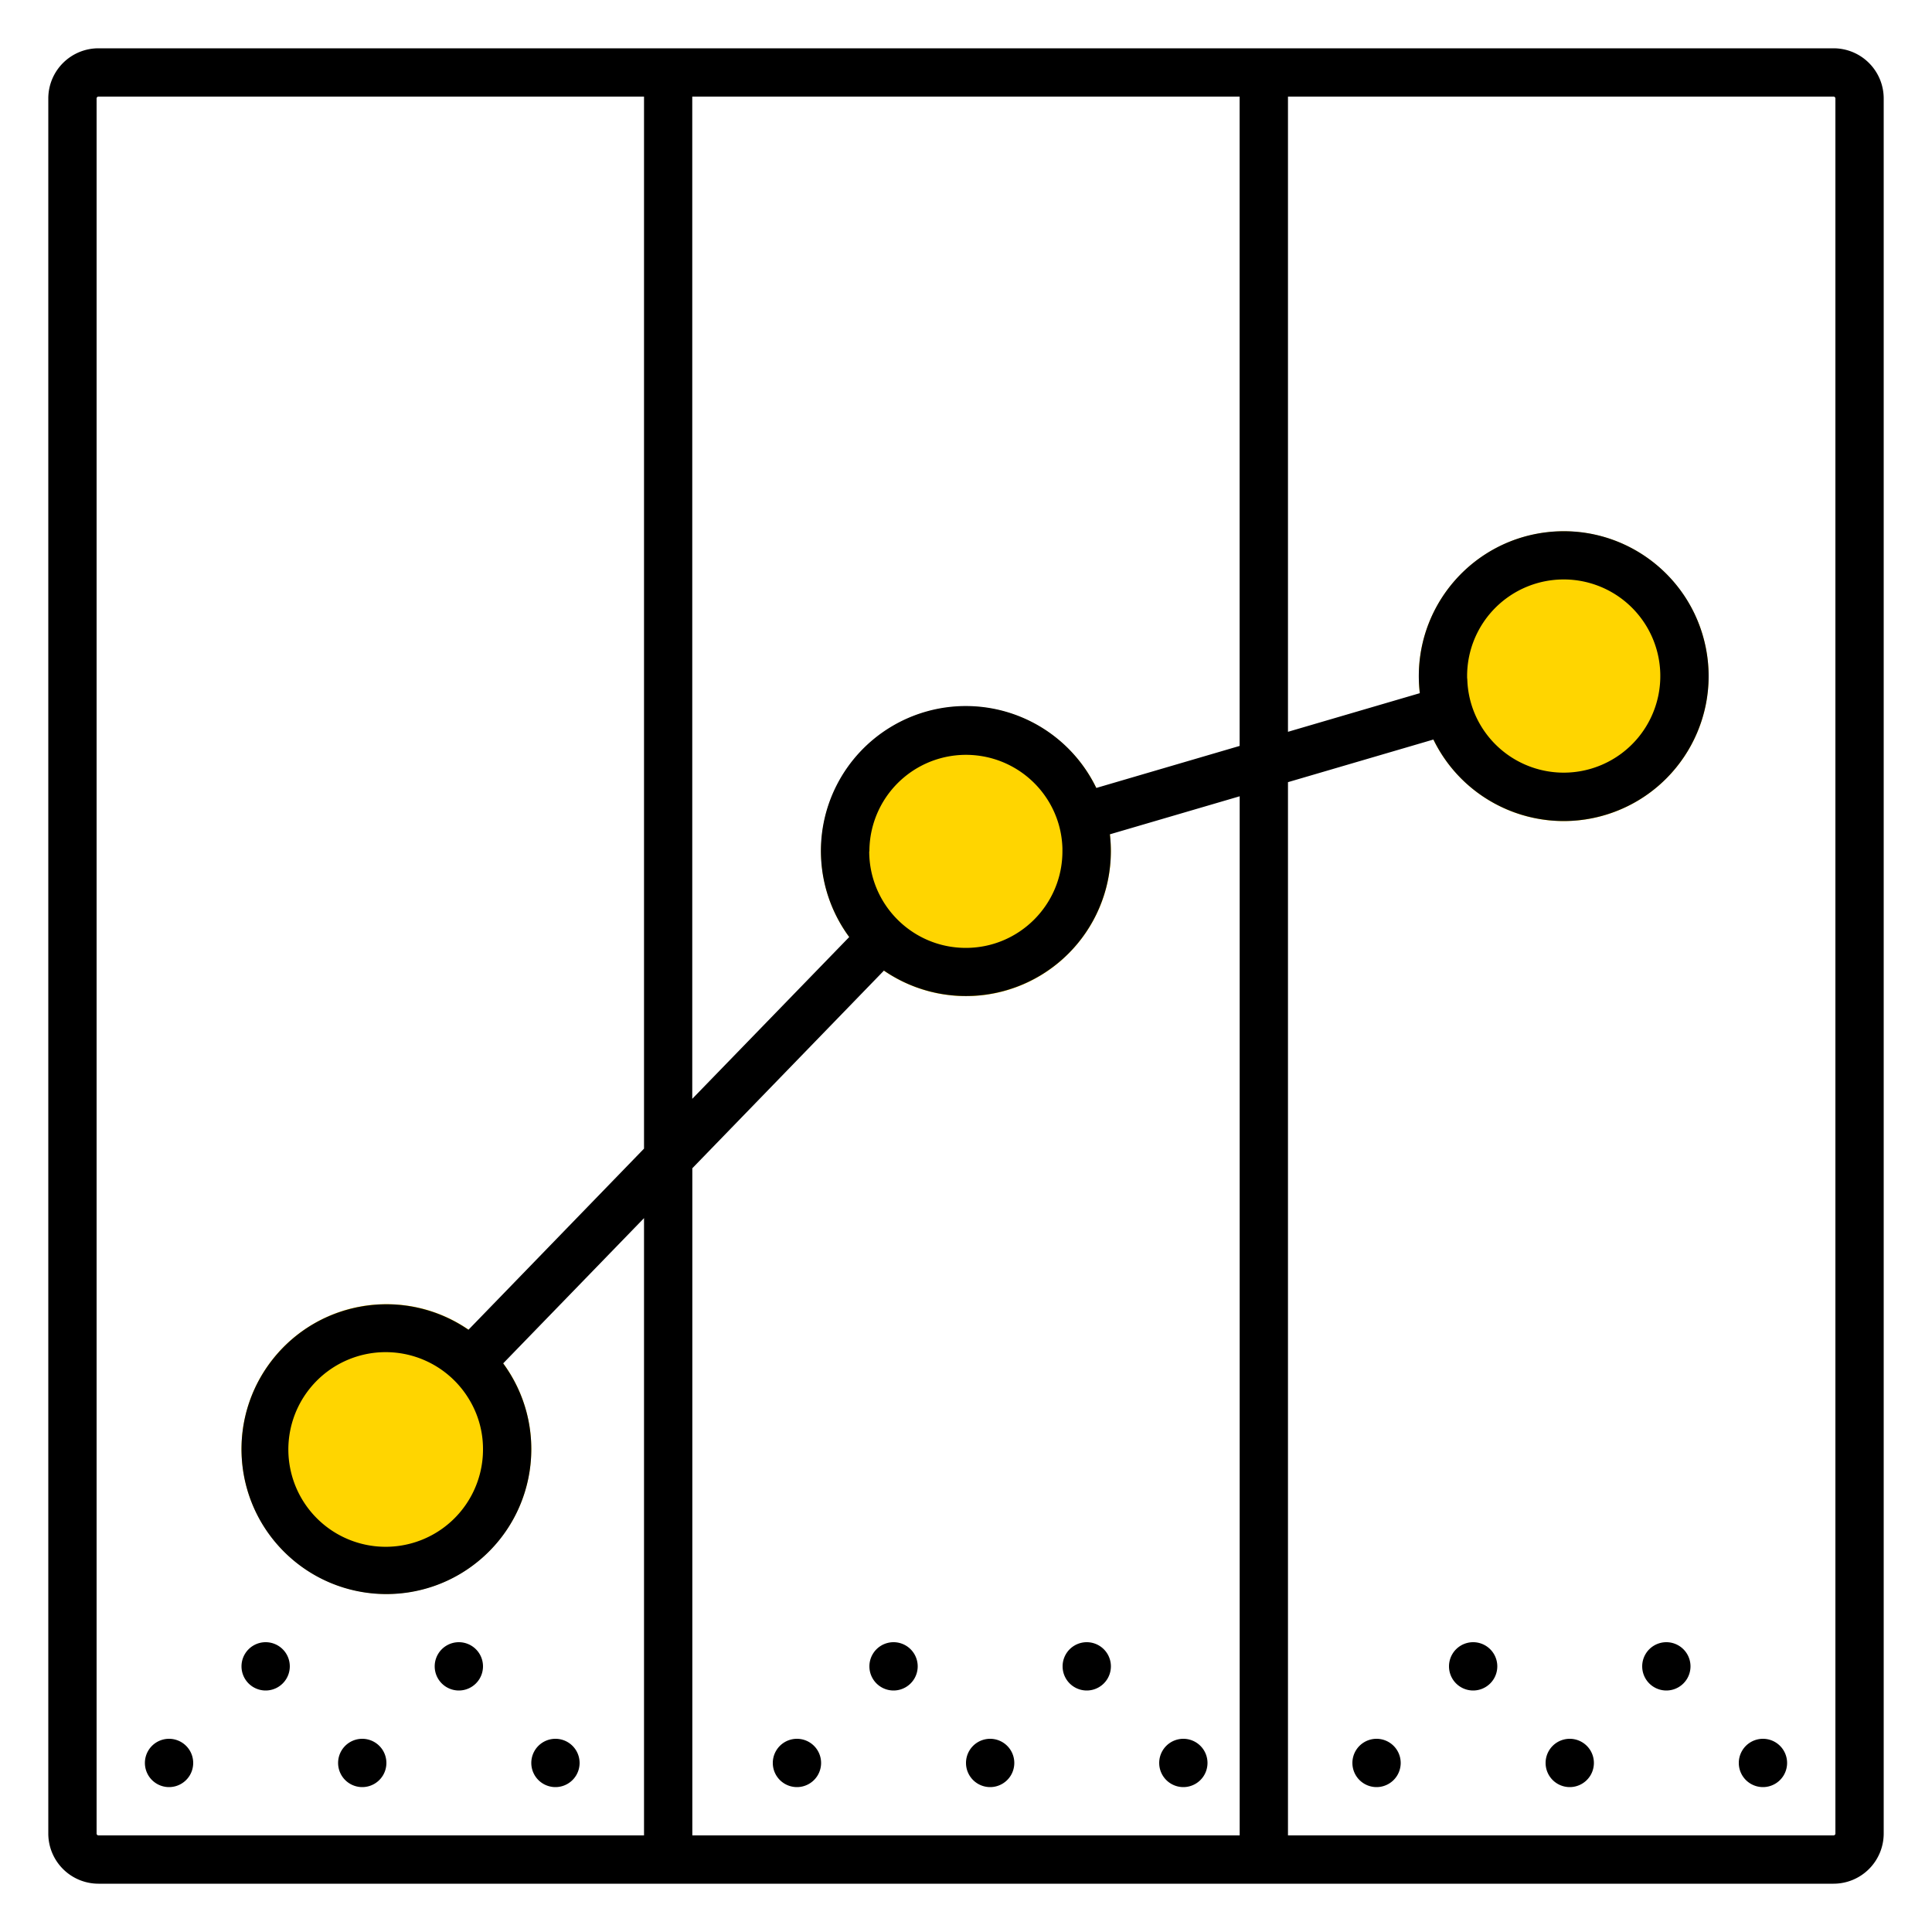 <svg xmlns="http://www.w3.org/2000/svg" width="320" height="320" viewBox="0 0 320 320"><g id="Foundations/Icons/Brand-Icons/Banking-and-Commerce/11-graph" fill="none" fill-rule="evenodd" stroke="none" stroke-width="1"><path id="lg-icon-fill-primary" fill="#FFD500" d="M64 216c13.255 0 24 10.745 24 24s-10.745 24-24 24-24-10.745-24-24 10.745-24 24-24Zm96-99c13.255 0 24 10.745 24 24s-10.745 24-24 24-24-10.745-24-24 10.745-24 24-24Zm99-29c13.255 0 24 10.745 24 24s-10.745 24-24 24-24-10.745-24-24 10.745-24 24-24Z"/><path id="Half-tone" fill="#000" d="M28 288a4 4 0 1 1 0 8 4 4 0 0 1 0-8Zm32 0a4 4 0 1 1 0 8 4 4 0 0 1 0-8Zm32 0a4 4 0 1 1 0 8 4 4 0 0 1 0-8Zm40 0a4 4 0 1 1 0 8 4 4 0 0 1 0-8Zm32 0a4 4 0 1 1 0 8 4 4 0 0 1 0-8Zm32 0a4 4 0 1 1 0 8 4 4 0 0 1 0-8Zm32 0a4 4 0 1 1 0 8 4 4 0 0 1 0-8Zm32 0a4 4 0 1 1 0 8 4 4 0 0 1 0-8Zm32 0a4 4 0 1 1 0 8 4 4 0 0 1 0-8ZM44 272a4 4 0 1 1 0 8 4 4 0 0 1 0-8Zm32 0a4 4 0 1 1 0 8 4 4 0 0 1 0-8Zm72 0a4 4 0 1 1 0 8 4 4 0 0 1 0-8Zm32 0a4 4 0 1 1 0 8 4 4 0 0 1 0-8Zm64 0a4 4 0 1 1 0 8 4 4 0 0 1 0-8Zm32 0a4 4 0 1 1 0 8 4 4 0 0 1 0-8Z"/><path id="Outlines" fill="#000" d="M303.7 8H16.3A8.31 8.31 0 0 0 8 16.3v287.4a8.31 8.31 0 0 0 8.3 8.3h287.4a8.31 8.31 0 0 0 8.3-8.3V16.3a8.31 8.31 0 0 0-8.3-8.3ZM144 141a16 16 0 0 1 29.73-8.19 15.82 15.82 0 0 1 2.24 7.68v.51c0 8.837-7.163 16-16 16s-16-7.163-16-16h.03Zm2.41 19.76a24 24 0 0 0 37.42-22.57l21.5-6.3V304h-90.66V193.5l31.74-32.74Zm35.17-30.25a24 24 0 1 0-40.92 24.69l-26 26.8V16h90.66v107.55l-23.74 6.96ZM16 303.7V16.3a.31.31 0 0 1 .3-.3h90.37v174.25l-29.08 30c-10.283-7.065-24.265-5.072-32.165 4.584-7.9 9.656-7.084 23.755 1.877 32.436 8.96 8.68 23.079 9.048 32.479.844 9.4-8.203 10.947-22.24 3.559-32.294l23.33-24.06V304H16.3a.31.31 0 0 1-.3-.3ZM80 240a16.12 16.12 0 1 1-2.36-8.32A15.832 15.832 0 0 1 80 240Zm224 63.7a.31.31 0 0 1-.3.3h-90.37V129.55l24.09-7.06c5.342 10.976 18.071 16.194 29.58 12.125 11.509-4.069 18.13-16.128 15.386-28.023-2.744-11.894-13.98-19.834-26.107-18.45C244.15 89.526 234.994 99.793 235 112c0 .94.058 1.878.17 2.81l-21.84 6.4V16h90.37a.31.31 0 0 1 .3.3v287.4ZM243 112a16 16 0 1 1 2.27 8.19 15.82 15.82 0 0 1-2.24-7.68c-.03-.17-.03-.34-.03-.51Z"/></g></svg>